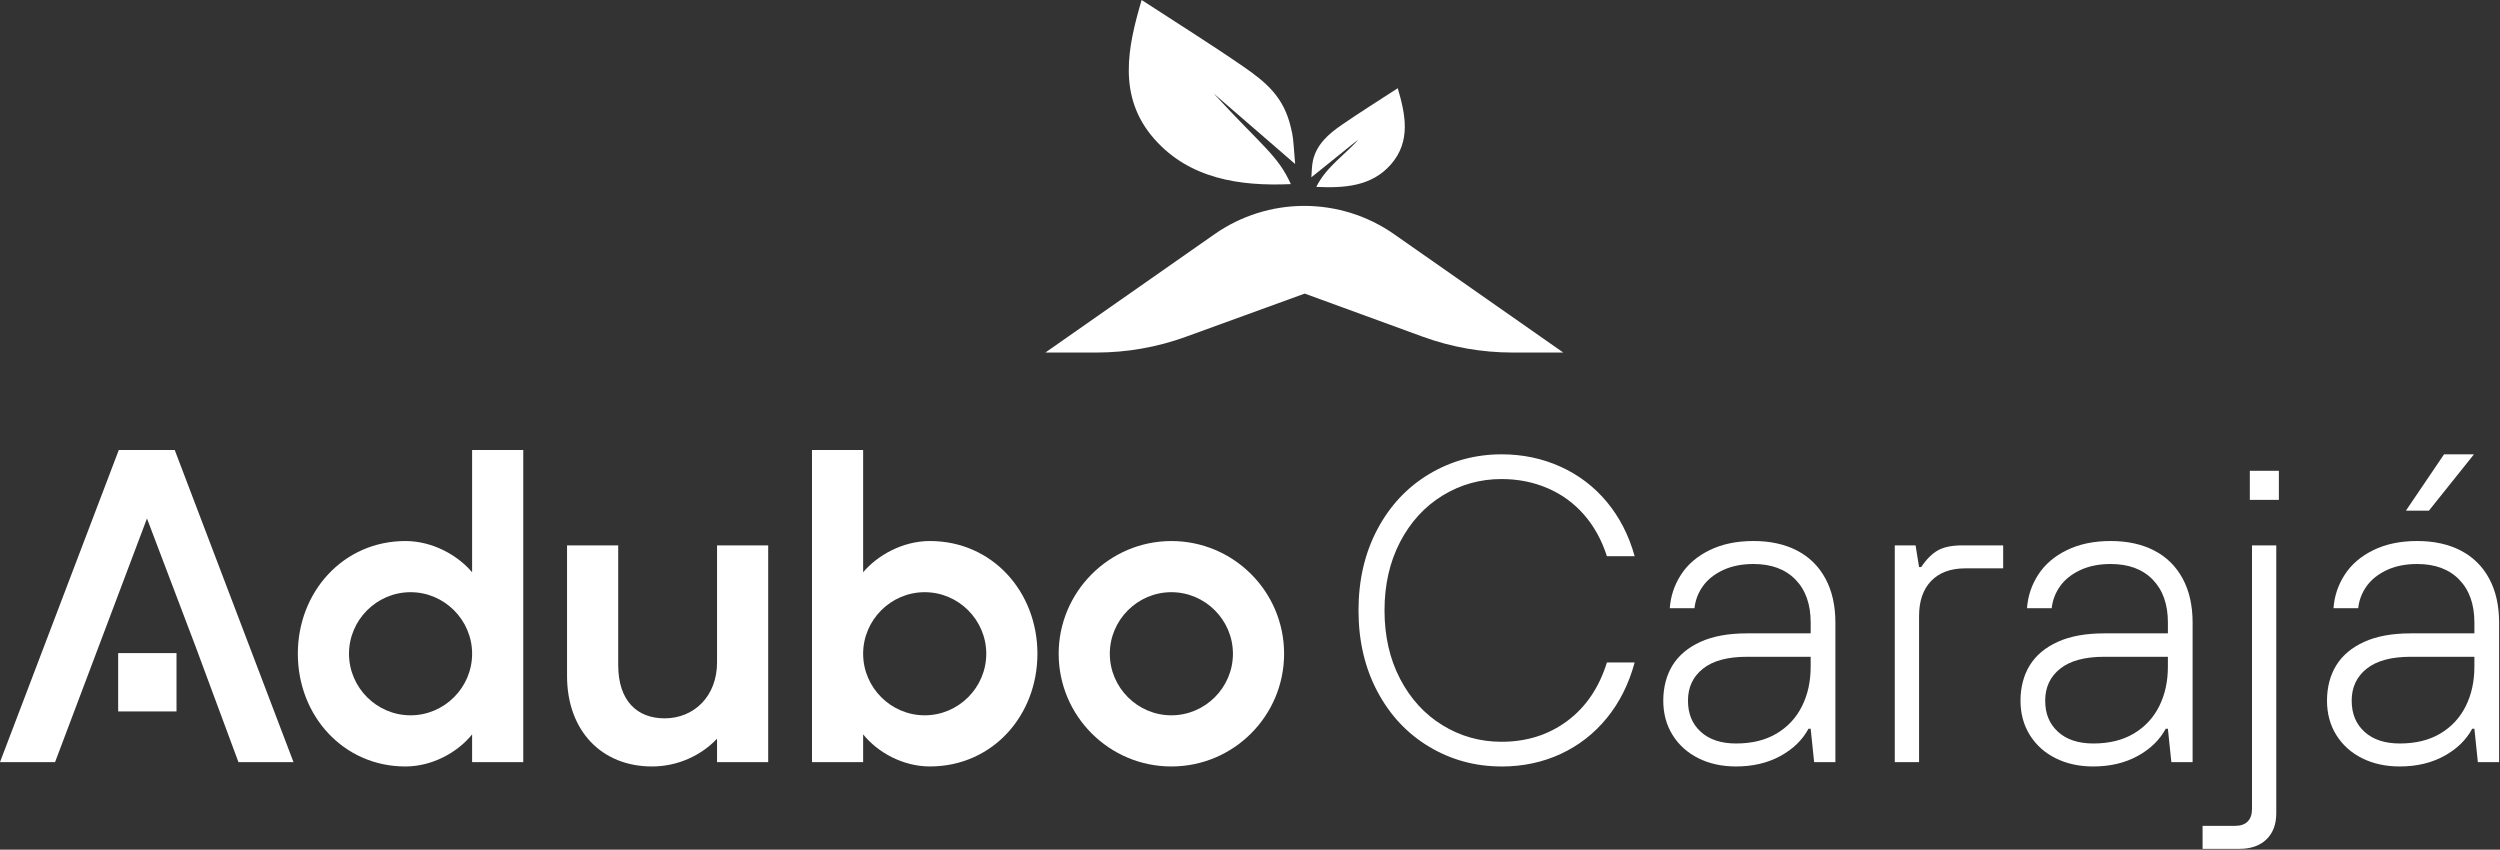 <svg width="2039" height="693" viewBox="0 0 2039 693" fill="none" xmlns="http://www.w3.org/2000/svg">
<rect x="0" y="0" width="2039" height="693" fill="#333333" stroke="none"/>
<path d="M1224.68 625.13C1203.23 625.13 1183.54 619.77 1165.63 609.04C1147.71 598.32 1133.63 583.29 1123.38 563.96C1113.13 544.63 1108 522.59 1108 497.84C1108 473.09 1113.13 451.05 1123.38 431.72C1133.63 412.39 1147.72 397.37 1165.63 386.64C1183.54 375.92 1203.23 370.55 1224.68 370.55C1241.88 370.55 1257.92 373.91 1272.77 380.63C1287.62 387.35 1300.23 396.96 1310.6 409.45C1320.97 421.95 1328.51 436.68 1333.23 453.65H1310.6C1306.36 440.45 1300.11 429.14 1291.86 419.71C1283.61 410.28 1273.71 403.09 1262.16 398.14C1250.61 393.19 1238.12 390.71 1224.68 390.71C1207.23 390.71 1191.21 395.19 1176.59 404.15C1161.97 413.11 1150.42 425.72 1141.94 441.98C1133.45 458.24 1129.21 476.87 1129.21 497.85C1129.21 518.83 1133.45 537.45 1141.94 553.72C1150.43 569.99 1161.97 582.6 1176.59 591.55C1191.2 600.51 1207.23 604.99 1224.68 604.99C1245.19 604.99 1263.04 599.33 1278.25 588.02C1293.45 576.71 1304.24 560.79 1310.6 540.29H1333.23C1328.51 557.74 1320.97 572.82 1310.6 585.55C1300.22 598.28 1287.67 608.06 1272.94 614.9C1258.2 621.73 1242.12 625.15 1224.68 625.15V625.13Z" fill="white"/>
<path d="M1415.97 625.13C1404.42 625.13 1394.16 622.89 1385.21 618.41C1376.25 613.93 1369.24 607.63 1364.17 599.49C1359.1 591.36 1356.57 581.99 1356.57 571.38C1356.57 560.77 1359.1 550.7 1364.17 542.56C1369.24 534.43 1376.84 528.06 1386.98 523.47C1397.11 518.87 1409.73 516.57 1424.81 516.57H1476.79V507.73C1476.79 492.88 1472.66 481.21 1464.41 472.73C1456.16 464.24 1444.73 460 1430.11 460C1420.68 460 1412.43 461.65 1405.36 464.95C1398.29 468.25 1392.81 472.61 1388.92 478.03C1385.03 483.46 1382.73 489.47 1382.02 496.06H1361.87C1362.58 486.16 1365.64 477.03 1371.06 468.66C1376.48 460.3 1384.26 453.63 1394.4 448.68C1404.53 443.73 1416.44 441.25 1430.11 441.25C1443.78 441.25 1455.62 443.85 1465.65 449.03C1475.67 454.22 1483.38 461.82 1488.81 471.84C1494.23 481.86 1496.94 493.82 1496.94 507.73V621.58H1479.61L1476.78 594.35H1475.01C1470.06 603.54 1462.4 610.97 1452.03 616.63C1441.65 622.29 1429.63 625.12 1415.96 625.12L1415.97 625.13ZM1415.97 606.39C1428.93 606.39 1439.95 603.68 1449.03 598.26C1458.1 592.84 1465 585.41 1469.71 575.98C1474.42 566.56 1476.78 555.83 1476.78 543.8V535.67H1424.8C1409 535.67 1397.04 538.91 1388.91 545.39C1380.78 551.88 1376.71 560.54 1376.71 571.38C1376.71 582.22 1380.18 590.47 1387.14 596.84C1394.09 603.2 1403.7 606.39 1415.96 606.39H1415.97Z" fill="white"/>
<path d="M1545.38 621.59V444.8H1562.35L1565.18 462.48H1566.95C1571.19 456.12 1575.73 451.58 1580.56 448.87C1585.39 446.16 1592.05 444.8 1600.54 444.8H1633.78V463.54H1603.02C1591 463.54 1581.68 466.96 1575.09 473.79C1568.49 480.63 1565.19 490.18 1565.19 502.43V621.59H1545.39H1545.38Z" fill="white"/>
<path d="M1707.32 625.13C1695.77 625.13 1685.51 622.89 1676.56 618.41C1667.6 613.93 1660.59 607.63 1655.52 599.49C1650.45 591.36 1647.92 581.99 1647.92 571.38C1647.92 560.77 1650.45 550.7 1655.52 542.56C1660.59 534.43 1668.19 528.06 1678.33 523.47C1688.46 518.87 1701.08 516.57 1716.16 516.57H1768.14V507.73C1768.14 492.88 1764.01 481.21 1755.76 472.73C1747.51 464.24 1736.08 460 1721.46 460C1712.03 460 1703.78 461.65 1696.71 464.95C1689.64 468.25 1684.16 472.61 1680.27 478.03C1676.38 483.46 1674.08 489.47 1673.37 496.06H1653.22C1653.93 486.16 1656.99 477.03 1662.41 468.66C1667.83 460.3 1675.61 453.63 1685.75 448.68C1695.88 443.73 1707.79 441.25 1721.46 441.25C1735.13 441.25 1746.97 443.85 1757 449.03C1767.02 454.22 1774.73 461.82 1780.16 471.84C1785.58 481.86 1788.29 493.82 1788.29 507.73V621.58H1770.96L1768.13 594.35H1766.36C1761.41 603.54 1753.75 610.97 1743.38 616.63C1733 622.29 1720.98 625.12 1707.31 625.12L1707.32 625.13ZM1707.32 606.39C1720.28 606.39 1731.3 603.68 1740.38 598.26C1749.45 592.84 1756.35 585.41 1761.06 575.98C1765.77 566.56 1768.13 555.83 1768.13 543.8V535.67H1716.15C1700.35 535.67 1688.39 538.91 1680.26 545.39C1672.13 551.88 1668.06 560.54 1668.06 571.38C1668.06 582.22 1671.53 590.47 1678.49 596.84C1685.44 603.2 1695.05 606.39 1707.31 606.39H1707.32Z" fill="white"/>
<path d="M1796.42 692.31V673.57H1822.94C1827.42 673.57 1830.84 672.39 1833.19 670.03C1835.54 667.67 1836.73 664.25 1836.73 659.78V444.8H1856.53V663.32C1856.53 672.28 1853.88 679.35 1848.57 684.54C1843.27 689.72 1835.9 692.32 1826.47 692.32H1796.42V692.31ZM1834.96 407.67V383.98H1858.65V407.67H1834.96Z" fill="white"/>
<path d="M1957.3 625.13C1945.75 625.13 1935.49 622.89 1926.54 618.41C1917.58 613.93 1910.57 607.63 1905.5 599.49C1900.43 591.36 1897.9 581.99 1897.9 571.38C1897.9 560.77 1900.43 550.7 1905.5 542.56C1910.57 534.43 1918.17 528.06 1928.31 523.47C1938.44 518.87 1951.06 516.57 1966.14 516.57H2018.12V507.73C2018.12 492.88 2013.99 481.21 2005.74 472.73C1997.49 464.24 1986.06 460 1971.44 460C1962.01 460 1953.76 461.65 1946.69 464.95C1939.62 468.25 1934.14 472.61 1930.25 478.03C1926.36 483.46 1924.06 489.47 1923.35 496.06H1903.2C1903.91 486.16 1906.97 477.03 1912.39 468.66C1917.81 460.3 1925.59 453.63 1935.73 448.68C1945.86 443.73 1957.77 441.25 1971.44 441.25C1985.11 441.25 1996.95 443.85 2006.98 449.03C2017 454.22 2024.71 461.82 2030.14 471.84C2035.56 481.86 2038.27 493.82 2038.27 507.73V621.58H2020.94L2018.11 594.35H2016.34C2011.39 603.54 2003.73 610.97 1993.36 616.63C1982.98 622.29 1970.96 625.12 1957.29 625.12L1957.3 625.13ZM1957.3 606.39C1970.26 606.39 1981.28 603.68 1990.36 598.26C1999.43 592.84 2006.33 585.41 2011.04 575.98C2015.75 566.56 2018.11 555.83 2018.11 543.8V535.67H1966.13C1950.33 535.67 1938.37 538.91 1930.24 545.39C1922.11 551.88 1918.04 560.54 1918.04 571.38C1918.04 582.22 1921.51 590.47 1928.47 596.84C1935.42 603.2 1945.03 606.39 1957.29 606.39H1957.3ZM1962.25 416.51L1993.37 370.54H2017.77L1981 416.51H1962.26H1962.25Z" fill="white"/>
<path d="M330.6 441.26C352.88 441.26 373.38 452.93 385.05 466.72V367.01H426.77V621.59H385.05V598.96C373.38 613.46 352.87 625.13 330.6 625.13C280.04 625.13 242.909 583.76 242.909 533.2C242.909 482.64 280.04 441.27 330.6 441.27V441.26ZM284.64 533.2C284.64 560.78 307.27 583.41 334.85 583.41C362.43 583.41 385.06 560.78 385.06 533.2C385.06 505.62 362.43 482.99 334.85 482.99C307.27 482.99 284.64 505.62 284.64 533.2Z" fill="white"/>
<path d="M504.209 444.8V542.39C504.209 571.74 519.769 585.88 542.039 585.88C566.079 585.88 584.819 567.85 584.819 540.27V444.8H626.539V621.59H584.819V602.5C571.739 616.29 552.639 625.13 531.779 625.13C490.759 625.13 462.479 596.14 462.479 551.23V444.8H504.199H504.209Z" fill="white"/>
<path d="M662.26 367.01H703.979V466.72C715.649 452.93 736.16 441.26 758.43 441.26C809.35 441.26 846.119 482.63 846.119 533.19C846.119 583.75 809.35 625.12 758.43 625.12C736.15 625.12 715.649 613.45 703.979 598.95V621.58H662.26V367V367.01ZM703.979 533.2C703.979 560.78 726.609 583.41 754.189 583.41C781.769 583.41 804.399 560.78 804.399 533.2C804.399 505.62 781.769 482.99 754.189 482.99C726.609 482.99 703.979 505.62 703.979 533.2Z" fill="white"/>
<path d="M1047.31 533.2C1047.31 583.76 1006.29 625.13 955.379 625.13C904.469 625.13 863.449 583.76 863.449 533.2C863.449 482.64 904.819 441.27 955.379 441.27C1005.94 441.27 1047.31 482.29 1047.31 533.2ZM955.369 583.41C982.949 583.41 1005.58 560.78 1005.58 533.2C1005.58 505.62 982.949 482.99 955.369 482.99C927.789 482.99 905.159 505.62 905.159 533.2C905.159 560.78 927.789 583.41 955.369 583.41Z" fill="white"/>
<path d="M142.5 367.01H96.89L0 621.59H44.91L119.87 422.88L159.47 527.19L194.48 621.59H239.379L142.5 367.01Z" fill="white"/>
<path d="M143.959 532.67H96.379V580.25H143.959V532.67Z" fill="white"/>
<path d="M1063.81 167.93C1037.62 167.93 1012.05 175.98 990.59 191L852.609 287.53H894.209C919.109 287.53 943.82 283.18 967.22 274.67L1064.12 239.45L1160.26 274.56C1183.75 283.14 1208.57 287.53 1233.58 287.53H1275.01L1137.03 191C1115.57 175.98 1090 167.93 1063.81 167.93Z" fill="white"/>
<path d="M1052.81 150.16C1042.21 126.72 1029.87 119.67 989.83 76.22L1056.31 133.76C1054.55 110.85 1054.67 111.81 1052.79 103.8C1047.08 79.5 1033.3 67.54 1014.09 54.31C987.27 35.83 959.62 18.57 931.12 0C919.92 38.01 910.91 78.69 941.47 113.35C970.03 145.74 1010.92 152.05 1052.81 150.16Z" fill="white"/>
<path d="M1073.57 152.44C1096.59 153.48 1118.62 152.02 1134.31 134.23C1151.1 115.19 1146.15 92.84 1140 71.95C1124.34 82.15 1109.15 91.63 1094.42 101.79C1083.87 109.06 1074.02 117.4 1070.88 130.75C1069.85 135.15 1069.97 139.82 1069.54 144.62L1107.75 113.83C1098.6 124.95 1081.68 135.79 1073.58 152.44H1073.57Z" fill="white"/>
</svg>
